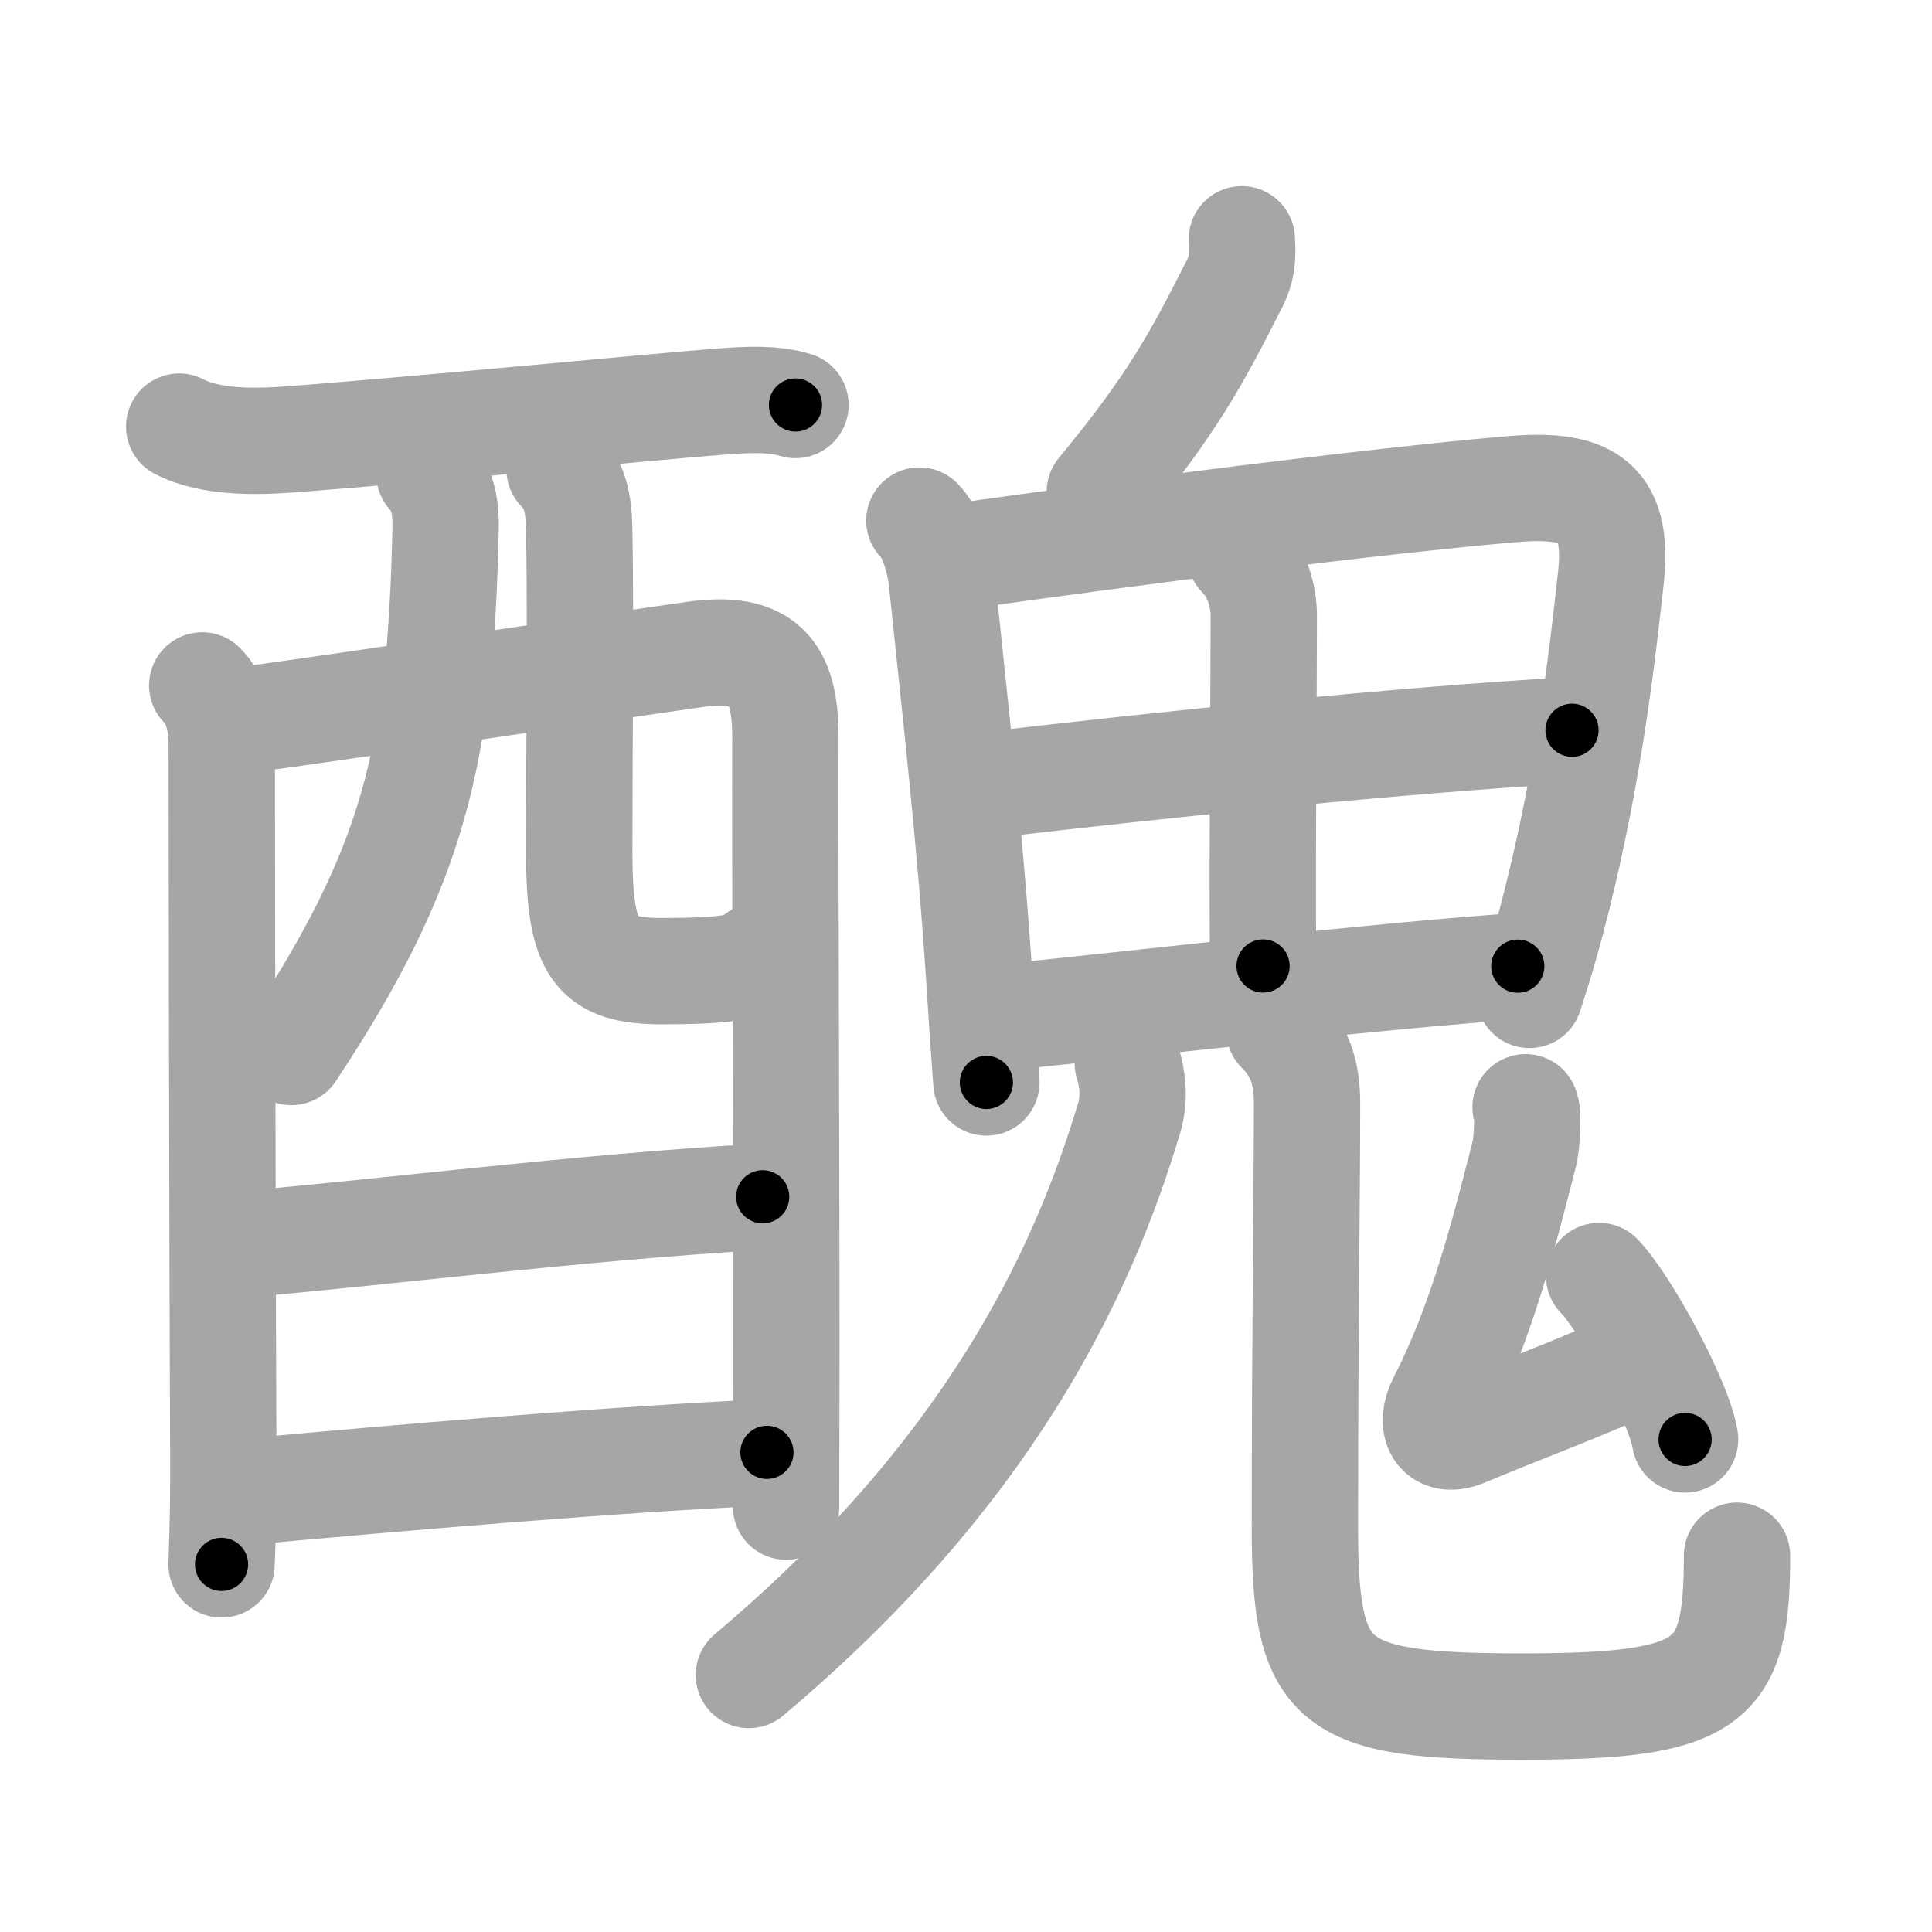 <svg xmlns="http://www.w3.org/2000/svg" viewBox="0 0 109 109" id="919c"><g fill="none" stroke="#a6a6a6" stroke-width="6" stroke-linecap="round" stroke-linejoin="round"><g><g p4:phon="酉" xmlns:p4="http://kanjivg.tagaini.net"><g><path d="M10.11,24.07c1.8,0.94,4.44,0.86,6.4,0.71c7.55-0.58,20.45-1.83,23.26-2.05c1.71-0.14,3.64-0.34,5.11,0.12" /><path d="M11.41,38.67c0.84,0.84,1.1,2.08,1.1,3.45c0,0.65,0.03,27.97,0.09,40.06c0.02,3.4-0.1,5.99-0.1,6.08" /><path d="M13.47,40.66c4.55-0.58,20.45-2.99,25.67-3.73c3.94-0.56,5.19,0.92,5.17,4.7c-0.03,5.99,0.08,27.38,0.05,38.62c-0.01,1.94-0.01,3.56-0.01,4.75" /><path d="M24.23,26.75c0.63,0.63,0.94,1.62,0.91,3.03c-0.27,12.84-1.77,19.09-8.7,29.57" /><path d="M31.57,26.48c0.85,0.85,1.08,1.81,1.11,3.44c0.09,5.18,0,11.34,0,18.17c0,5.56,0.94,6.7,4.68,6.7c3.29,0,5.02-0.19,5.34-0.82" /></g><g><path d="M13.66,70.2c7.22-0.58,18.84-2.08,29.37-2.68" /></g><g><path d="M13.5,84.2c8.87-0.82,21.28-1.88,29.77-2.26" /></g></g><g><g><path d="M70.06,13.5c0.06,0.98,0.04,1.62-0.41,2.51c-2.15,4.24-3.51,6.79-7.6,11.74" /></g><g><path d="M51.87,29.37c0.69,0.69,1.13,2.13,1.28,3.5c0.74,7.14,1.6,14.56,2.12,22.63c0.12,1.92,0.25,3.8,0.38,5.57" /><path d="M53.71,31.45c10.12-1.43,23.41-3.13,31.42-3.84c4.23-0.37,6.26,0.44,5.75,5.03c-0.49,4.39-1.18,10.6-3,17.96c-0.44,1.78-0.96,3.63-1.59,5.53" /><path d="M69.98,31.33c0.97,0.97,1.32,2.33,1.32,3.41c0,4.89-0.09,12.34-0.04,19.76" /><path d="M55.51,44.32C65.75,43.12,79,41.75,88.69,41.2" /><path d="M56.68,57.39c9.95-1.02,20.45-2.27,28.95-2.88" /></g><g><g><path d="M63.63,60c0.23,0.72,0.43,1.9,0.08,3.06C61,72.12,55.62,83.25,42.25,94.5" /></g><g><path d="M72.18,58.12c1.16,1.16,1.56,2.38,1.56,4.13c0,5.25-0.12,13.1-0.12,23.87c0,9,1.38,10.16,12.24,10.16C96.62,96.28,98,95,98,87.77" /></g></g><g><path d="M86.07,62.47c0.19,0.38,0.06,2.09-0.06,2.58c-1.18,4.63-2.43,9.59-4.71,14.02c-0.67,1.3-0.17,2.42,1.33,1.8c3.62-1.51,5.17-2.03,8.82-3.61" /><path d="M90.22,71.99c1.41,1.42,4.5,7.02,4.85,9.22" /></g></g></g></g><g fill="none" stroke="#000" stroke-width="3" stroke-linecap="round" stroke-linejoin="round"><path d="M10.11,24.07c1.8,0.94,4.44,0.86,6.4,0.71c7.55-0.58,20.45-1.83,23.26-2.05c1.71-0.14,3.64-0.34,5.11,0.12" stroke-dasharray="35.011" stroke-dashoffset="35.011"><animate attributeName="stroke-dashoffset" values="35.011;35.011;0" dur="0.35s" fill="freeze" begin="0s;919c.click" /></path><path d="M11.41,38.67c0.84,0.84,1.1,2.08,1.1,3.45c0,0.65,0.03,27.97,0.09,40.06c0.02,3.4-0.1,5.99-0.1,6.08" stroke-dasharray="49.86" stroke-dashoffset="49.86"><animate attributeName="stroke-dashoffset" values="49.86" fill="freeze" begin="919c.click" /><animate attributeName="stroke-dashoffset" values="49.86;49.86;0" keyTimes="0;0.412;1" dur="0.849s" fill="freeze" begin="0s;919c.click" /></path><path d="M13.47,40.66c4.55-0.58,20.45-2.99,25.67-3.73c3.94-0.56,5.19,0.92,5.17,4.7c-0.03,5.99,0.08,27.38,0.05,38.62c-0.01,1.94-0.01,3.56-0.01,4.75" stroke-dasharray="77.825" stroke-dashoffset="77.825"><animate attributeName="stroke-dashoffset" values="77.825" fill="freeze" begin="919c.click" /><animate attributeName="stroke-dashoffset" values="77.825;77.825;0" keyTimes="0;0.592;1" dur="1.434s" fill="freeze" begin="0s;919c.click" /></path><path d="M24.23,26.75c0.63,0.63,0.94,1.62,0.91,3.03c-0.27,12.84-1.77,19.09-8.7,29.57" stroke-dasharray="34.635" stroke-dashoffset="34.635"><animate attributeName="stroke-dashoffset" values="34.635" fill="freeze" begin="919c.click" /><animate attributeName="stroke-dashoffset" values="34.635;34.635;0" keyTimes="0;0.806;1" dur="1.78s" fill="freeze" begin="0s;919c.click" /></path><path d="M31.57,26.48c0.85,0.85,1.08,1.81,1.11,3.44c0.09,5.18,0,11.34,0,18.17c0,5.56,0.94,6.7,4.68,6.7c3.29,0,5.02-0.19,5.34-0.82" stroke-dasharray="37.123" stroke-dashoffset="37.123"><animate attributeName="stroke-dashoffset" values="37.123" fill="freeze" begin="919c.click" /><animate attributeName="stroke-dashoffset" values="37.123;37.123;0" keyTimes="0;0.828;1" dur="2.151s" fill="freeze" begin="0s;919c.click" /></path><path d="M13.66,70.2c7.22-0.58,18.84-2.08,29.37-2.68" stroke-dasharray="29.495" stroke-dashoffset="29.495"><animate attributeName="stroke-dashoffset" values="29.495" fill="freeze" begin="919c.click" /><animate attributeName="stroke-dashoffset" values="29.495;29.495;0" keyTimes="0;0.879;1" dur="2.446s" fill="freeze" begin="0s;919c.click" /></path><path d="M13.5,84.2c8.87-0.82,21.28-1.88,29.77-2.26" stroke-dasharray="29.859" stroke-dashoffset="29.859"><animate attributeName="stroke-dashoffset" values="29.859" fill="freeze" begin="919c.click" /><animate attributeName="stroke-dashoffset" values="29.859;29.859;0" keyTimes="0;0.891;1" dur="2.745s" fill="freeze" begin="0s;919c.click" /></path><path d="M70.06,13.5c0.06,0.98,0.04,1.62-0.41,2.51c-2.15,4.24-3.51,6.79-7.6,11.74" stroke-dasharray="16.607" stroke-dashoffset="16.607"><animate attributeName="stroke-dashoffset" values="16.607" fill="freeze" begin="919c.click" /><animate attributeName="stroke-dashoffset" values="16.607;16.607;0" keyTimes="0;0.943;1" dur="2.911s" fill="freeze" begin="0s;919c.click" /></path><path d="M51.87,29.37c0.69,0.69,1.13,2.13,1.28,3.5c0.74,7.14,1.6,14.56,2.12,22.63c0.12,1.92,0.25,3.8,0.38,5.57" stroke-dasharray="32.101" stroke-dashoffset="32.101"><animate attributeName="stroke-dashoffset" values="32.101" fill="freeze" begin="919c.click" /><animate attributeName="stroke-dashoffset" values="32.101;32.101;0" keyTimes="0;0.901;1" dur="3.232s" fill="freeze" begin="0s;919c.click" /></path><path d="M53.71,31.45c10.12-1.43,23.41-3.13,31.42-3.84c4.23-0.37,6.26,0.44,5.75,5.03c-0.49,4.39-1.18,10.6-3,17.96c-0.44,1.78-0.96,3.63-1.59,5.53" stroke-dasharray="65.153" stroke-dashoffset="65.153"><animate attributeName="stroke-dashoffset" values="65.153" fill="freeze" begin="919c.click" /><animate attributeName="stroke-dashoffset" values="65.153;65.153;0" keyTimes="0;0.868;1" dur="3.722s" fill="freeze" begin="0s;919c.click" /></path><path d="M69.98,31.33c0.97,0.97,1.32,2.33,1.32,3.41c0,4.89-0.09,12.34-0.04,19.76" stroke-dasharray="23.511" stroke-dashoffset="23.511"><animate attributeName="stroke-dashoffset" values="23.511" fill="freeze" begin="919c.click" /><animate attributeName="stroke-dashoffset" values="23.511;23.511;0" keyTimes="0;0.941;1" dur="3.957s" fill="freeze" begin="0s;919c.click" /></path><path d="M55.51,44.32C65.75,43.12,79,41.75,88.69,41.2" stroke-dasharray="33.332" stroke-dashoffset="33.332"><animate attributeName="stroke-dashoffset" values="33.332" fill="freeze" begin="919c.click" /><animate attributeName="stroke-dashoffset" values="33.332;33.332;0" keyTimes="0;0.922;1" dur="4.29s" fill="freeze" begin="0s;919c.click" /></path><path d="M56.68,57.39c9.95-1.02,20.45-2.27,28.95-2.88" stroke-dasharray="29.095" stroke-dashoffset="29.095"><animate attributeName="stroke-dashoffset" values="29.095" fill="freeze" begin="919c.click" /><animate attributeName="stroke-dashoffset" values="29.095;29.095;0" keyTimes="0;0.936;1" dur="4.581s" fill="freeze" begin="0s;919c.click" /></path><path d="M63.63,60c0.23,0.72,0.43,1.9,0.08,3.06C61,72.12,55.62,83.25,42.25,94.5" stroke-dasharray="41.744" stroke-dashoffset="41.744"><animate attributeName="stroke-dashoffset" values="41.744" fill="freeze" begin="919c.click" /><animate attributeName="stroke-dashoffset" values="41.744;41.744;0" keyTimes="0;0.917;1" dur="4.998s" fill="freeze" begin="0s;919c.click" /></path><path d="M72.18,58.12c1.16,1.16,1.56,2.38,1.56,4.13c0,5.25-0.12,13.1-0.12,23.87c0,9,1.38,10.16,12.24,10.16C96.62,96.28,98,95,98,87.77" stroke-dasharray="65.793" stroke-dashoffset="65.793"><animate attributeName="stroke-dashoffset" values="65.793" fill="freeze" begin="919c.click" /><animate attributeName="stroke-dashoffset" values="65.793;65.793;0" keyTimes="0;0.91;1" dur="5.493s" fill="freeze" begin="0s;919c.click" /></path><path d="M86.07,62.47c0.19,0.38,0.06,2.09-0.06,2.58c-1.18,4.63-2.43,9.59-4.71,14.02c-0.67,1.3-0.17,2.42,1.33,1.8c3.62-1.51,5.17-2.03,8.82-3.61" stroke-dasharray="30.275" stroke-dashoffset="30.275"><animate attributeName="stroke-dashoffset" values="30.275" fill="freeze" begin="919c.click" /><animate attributeName="stroke-dashoffset" values="30.275;30.275;0" keyTimes="0;0.948;1" dur="5.796s" fill="freeze" begin="0s;919c.click" /></path><path d="M90.22,71.99c1.41,1.42,4.5,7.02,4.85,9.22" stroke-dasharray="10.494" stroke-dashoffset="10.494"><animate attributeName="stroke-dashoffset" values="10.494" fill="freeze" begin="919c.click" /><animate attributeName="stroke-dashoffset" values="10.494;10.494;0" keyTimes="0;0.965;1" dur="6.006s" fill="freeze" begin="0s;919c.click" /></path></g></svg>